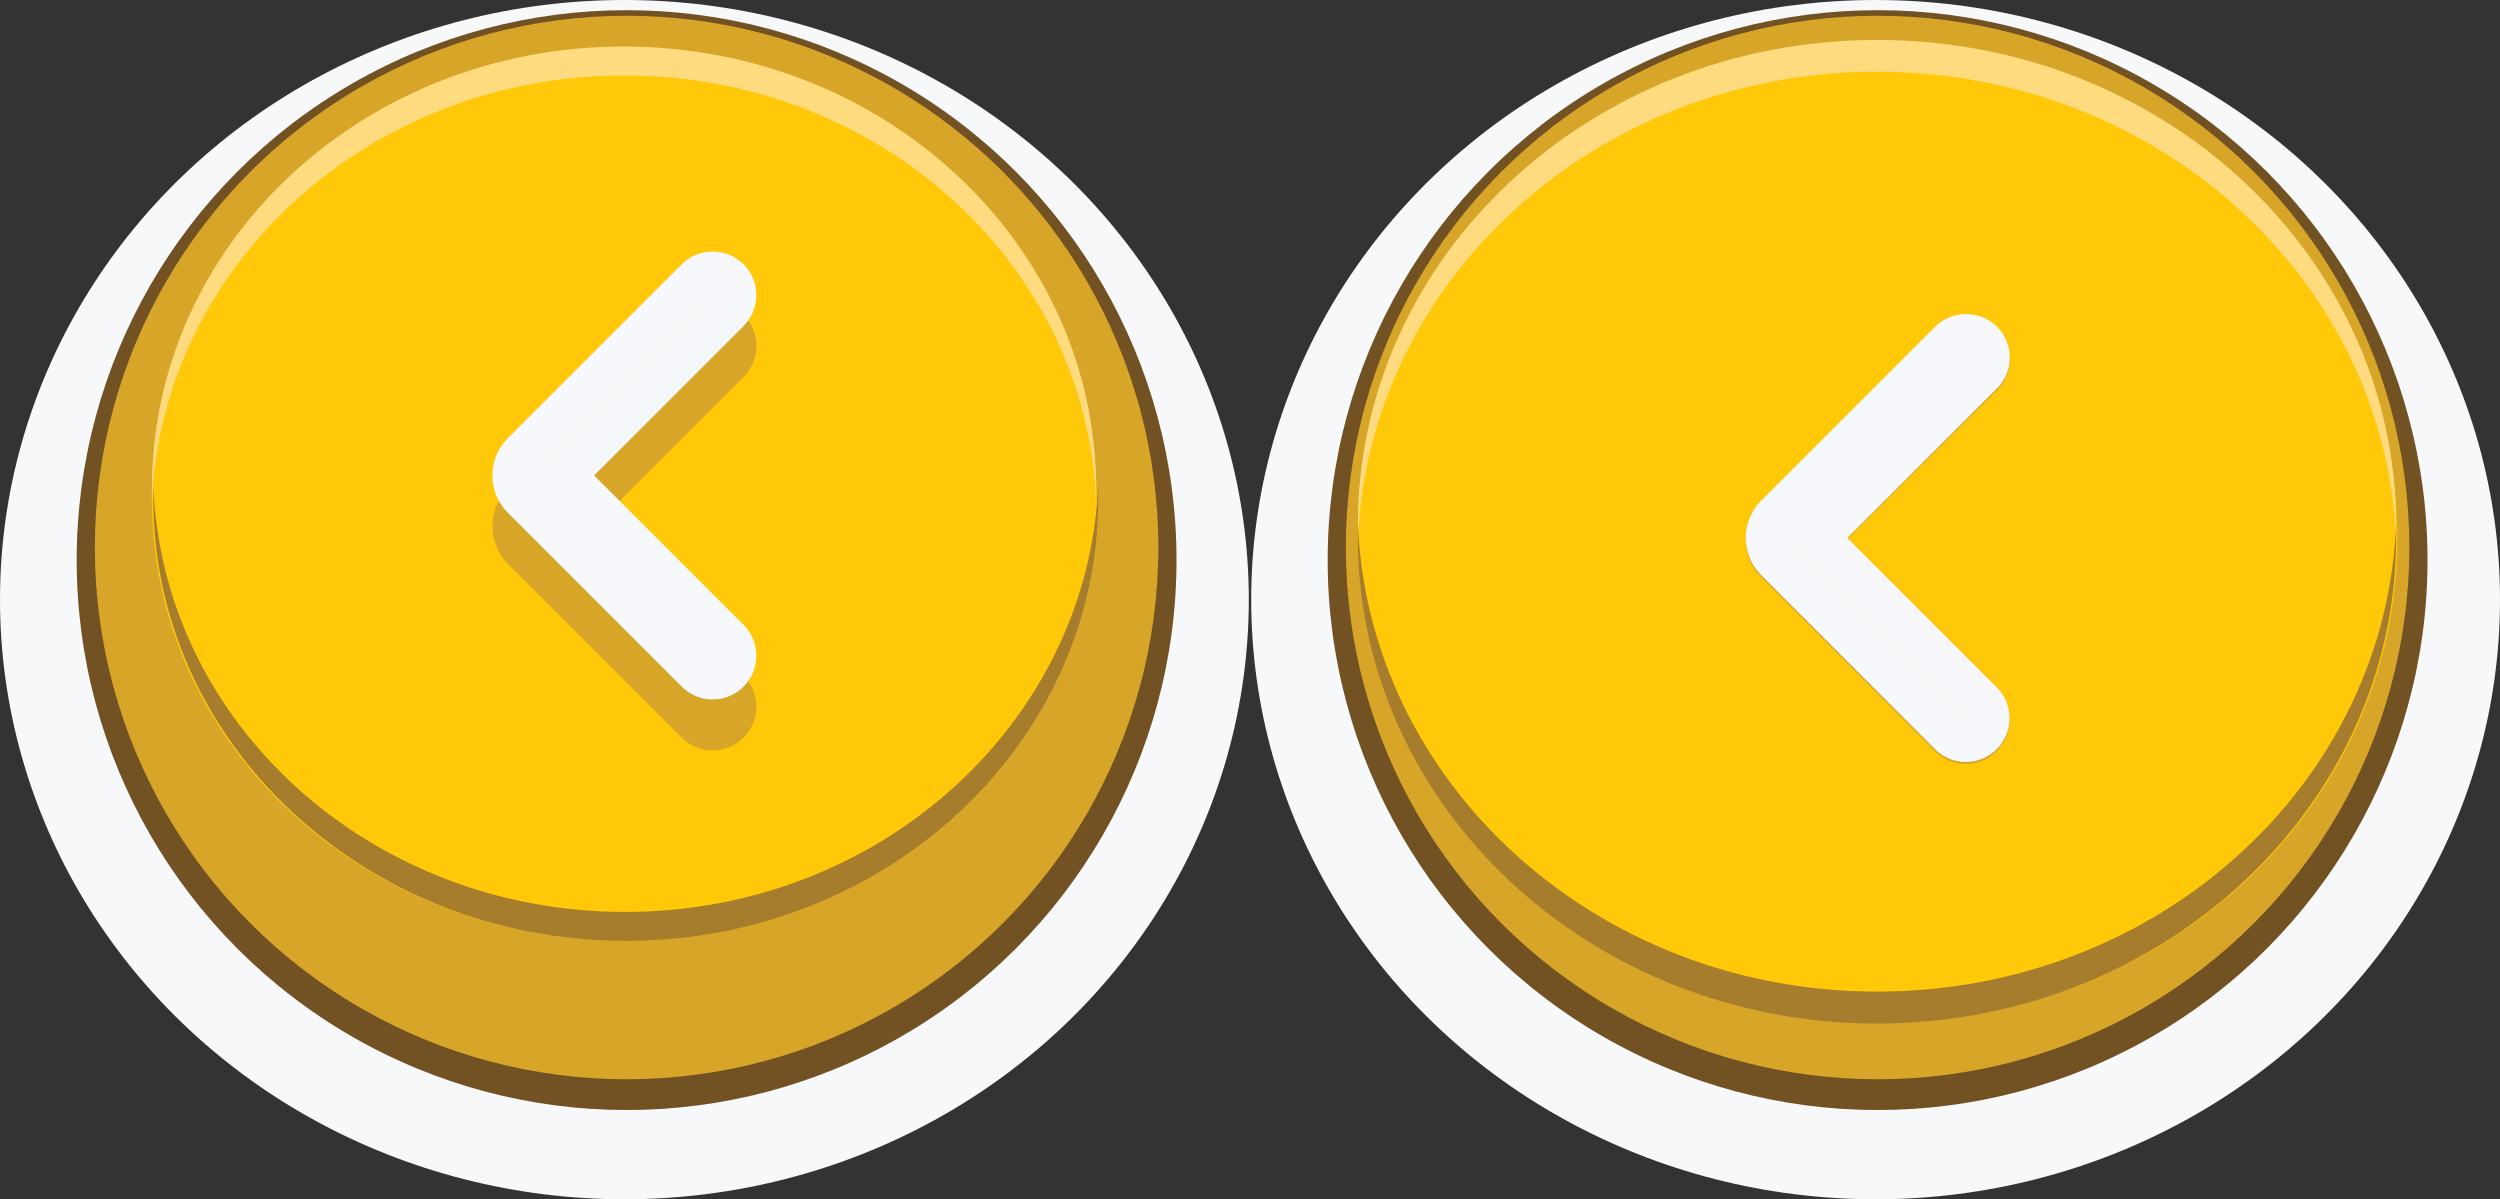 <svg xmlns="http://www.w3.org/2000/svg" width="125.2" height="60.07" viewBox="0 0 125.2 60.07"><rect x="0" y="0" width="125.2" height="60.07" fill="#333333" stroke="none"/><defs><style>.cls-1,.cls-8{fill:#f7f8fa;}.cls-2{fill:#725122;}.cls-3,.cls-7{fill:#d7a629;}.cls-4{fill:#ffc809;}.cls-5{fill:#ffdb80;}.cls-6{fill:#a57d2c;}.cls-7{stroke:#d7a629;}.cls-7,.cls-8{stroke-miterlimit:10;stroke-width:2px;}.cls-8{stroke:#f7f8fb;}</style></defs><title>Backward </title><g id="Layer_2" data-name="Layer 2"><g id="Layer_1-2" data-name="Layer 1"><ellipse class="cls-1" cx="31.27" cy="30.03" rx="31.27" ry="30.03"/><circle class="cls-2" cx="31.38" cy="28.05" r="27.54"/><circle class="cls-3" cx="31.38" cy="27.42" r="26.63"/><ellipse class="cls-4" cx="31.27" cy="25.07" rx="23.66" ry="22.04"/><path class="cls-5" d="M31.27,3.78c12.81,0,23.21,9.52,23.62,21.4,0-.24,0-.48,0-.73,0-12.22-10.59-22.12-23.66-22.12S7.61,12.23,7.61,24.45c0,.25,0,.48,0,.73C8.07,13.3,18.47,3.78,31.27,3.78Z"/><path class="cls-6" d="M31.3,45.67c-12.81,0-23.21-9.52-23.62-21.4,0,.24,0,.48,0,.73,0,12.22,10.59,22.12,23.66,22.12S55,37.22,55,25c0-.25,0-.48,0-.73C54.51,36.16,44.1,45.67,31.3,45.67Z"/><path class="cls-7" d="M36.53,34.55a1.18,1.18,0,1,1-1.68,1.68l-8.71-8.71a1.64,1.64,0,0,1,0-2.32l8.71-8.71a1.21,1.21,0,0,1,1.68,0,1.19,1.19,0,0,1,0,1.68l-8.19,8.19Z"/><path class="cls-8" d="M36.53,32a1.18,1.18,0,1,1-1.68,1.68l-8.71-8.71a1.64,1.64,0,0,1,0-2.32l8.71-8.71a1.21,1.21,0,0,1,1.68,0,1.19,1.19,0,0,1,0,1.68l-8.19,8.19Z"/><ellipse class="cls-1" cx="93.93" cy="30.03" rx="31.27" ry="30.03"/><circle class="cls-2" cx="94.03" cy="28.05" r="27.54"/><circle class="cls-3" cx="94.03" cy="27.42" r="26.63"/><ellipse class="cls-4" cx="94.04" cy="27" rx="26.02" ry="24.24"/><path class="cls-5" d="M94,3.59c14.08,0,25.53,10.47,26,23.53,0-.27,0-.53,0-.8C120,12.88,108.38,2,94,2S68,12.88,68,26.32c0,.27,0,.53,0,.8C68.48,14.06,79.93,3.59,94,3.59Z"/><path class="cls-6" d="M94,49.66c-14.08,0-25.53-10.47-26-23.53,0,.27,0,.53,0,.8,0,13.44,11.65,24.33,26,24.33s26-10.89,26-24.33c0-.27,0-.53,0-.8C119.56,39.19,108.12,49.66,94,49.66Z"/><path class="cls-7" d="M99.29,35.23a1.18,1.18,0,1,1-1.68,1.68L88.91,28.2a1.64,1.64,0,0,1,0-2.32l8.71-8.71a1.21,1.21,0,0,1,1.68,0,1.19,1.19,0,0,1,0,1.68L91.1,27Z"/><path class="cls-8" d="M99.29,35.13a1.18,1.18,0,1,1-1.68,1.68L88.91,28.1a1.64,1.64,0,0,1,0-2.32l8.71-8.71a1.21,1.21,0,0,1,1.68,0,1.19,1.19,0,0,1,0,1.68L91.1,26.94Z"/></g></g></svg>